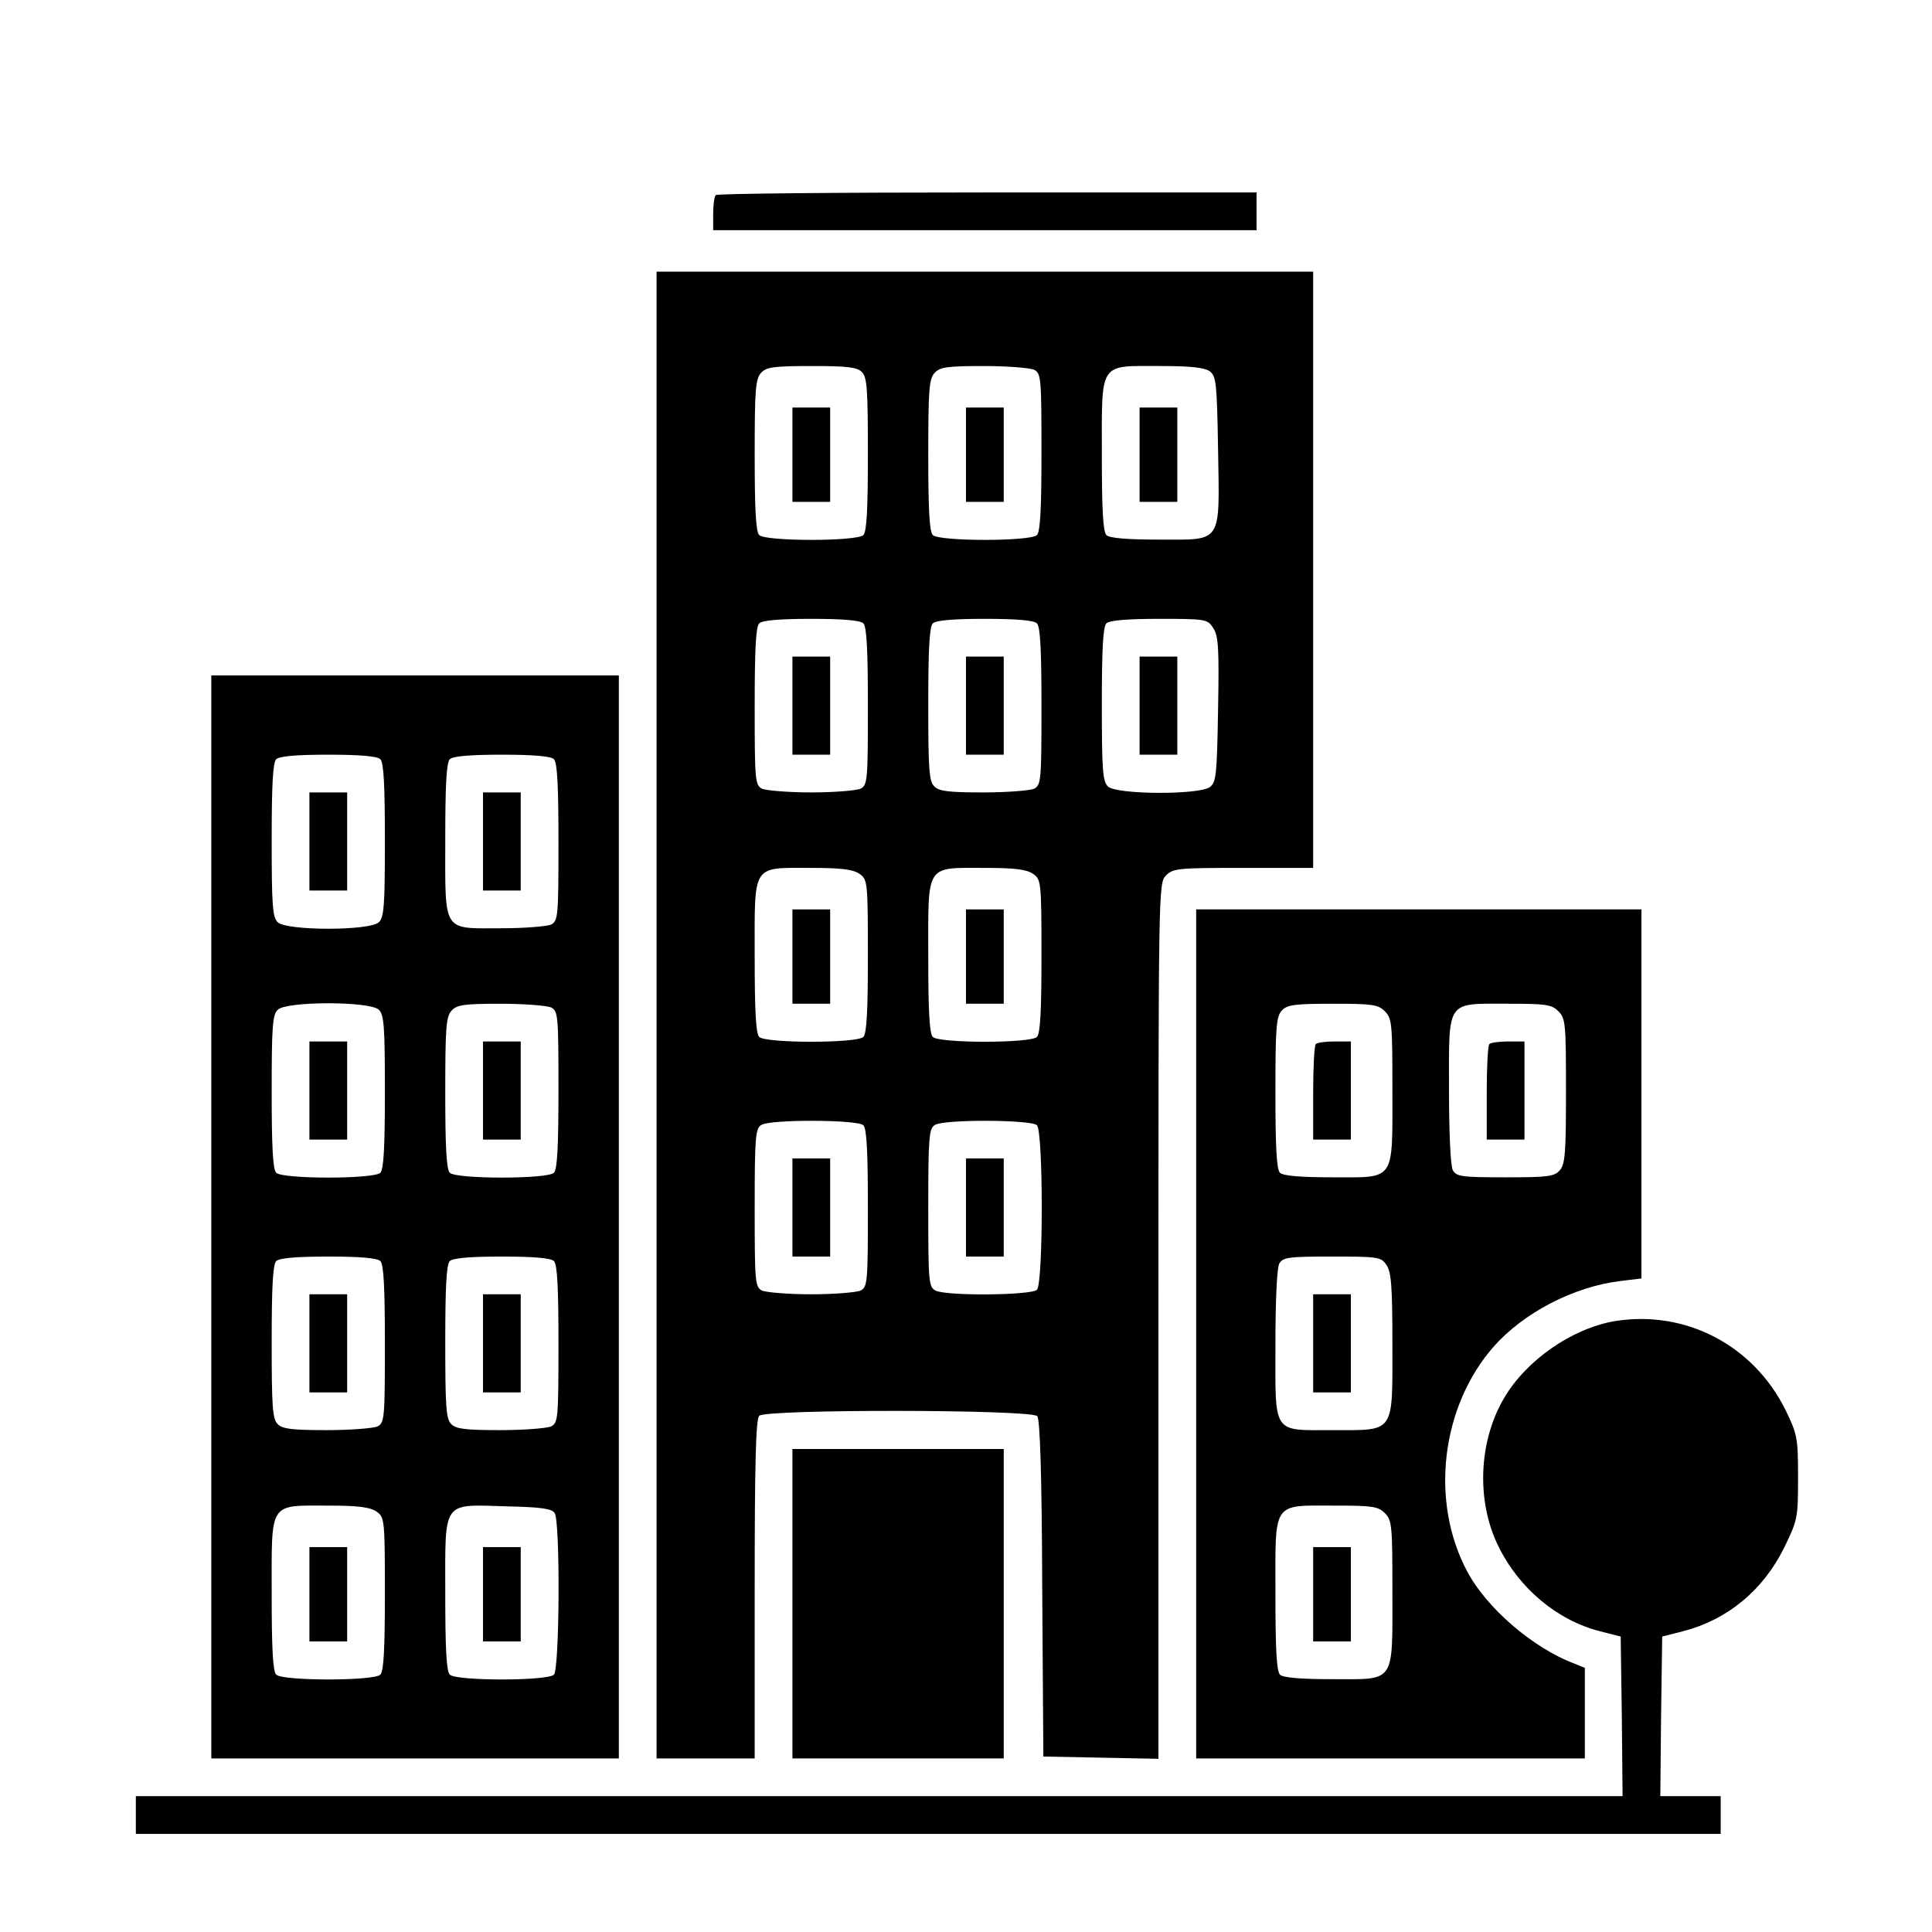 <?xml version="1.0" standalone="no"?>
<!DOCTYPE svg PUBLIC "-//W3C//DTD SVG 20010904//EN" "http://www.w3.org/TR/2001/REC-SVG-20010904/DTD/svg10.dtd">
<svg version="1.0" xmlns="http://www.w3.org/2000/svg" width="512pt" height="512pt"
    viewBox="0 0 512 512" preserveAspectRatio="xMidYMid meet">

    <g transform="translate(0,512) scale(0.1,-0.1)" fill="#000000" stroke="none">
        <path d="M1897 4603 c-4 -3 -7 -26 -7 -50 l0 -43 720 0 720 0 0 50 0 50 -713
0 c-393 0 -717 -3 -720 -7z" />
        <path d="M1740 2430 l0 -1970 130 0 130 0 0 448 c0 335 3 451 12 460 18 18
721 17 737 -1 7 -10 12 -150 13 -458 l3 -444 153 -3 152 -3 0 1161 c0 1147 0
1160 20 1180 19 19 33 20 205 20 l185 0 0 790 0 790 -870 0 -870 0 0 -1970z
m544 1704 c14 -13 16 -47 16 -218 0 -144 -3 -205 -12 -214 -17 -17 -259 -17
-276 0 -9 9 -12 70 -12 212 0 172 2 202 17 218 14 15 32 18 134 18 94 0 121
-3 133 -16z m457 6 c18 -10 19 -23 19 -218 0 -149 -3 -211 -12 -220 -17 -17
-259 -17 -276 0 -9 9 -12 70 -12 212 0 172 2 202 17 218 14 15 32 18 130 18
63 0 123 -5 134 -10z m465 -4 c17 -13 19 -30 22 -206 4 -254 13 -240 -156
-240 -86 0 -132 4 -140 12 -9 9 -12 70 -12 214 0 248 -9 234 155 234 80 0 117
-4 131 -14z m-918 -668 c9 -9 12 -71 12 -220 0 -195 -1 -208 -19 -218 -11 -5
-70 -10 -131 -10 -61 0 -120 5 -131 10 -18 10 -19 23 -19 218 0 149 3 211 12
220 8 8 53 12 138 12 85 0 130 -4 138 -12z m460 0 c9 -9 12 -71 12 -220 0
-195 -1 -208 -19 -218 -11 -5 -71 -10 -135 -10 -91 0 -118 3 -130 16 -14 13
-16 47 -16 218 0 144 3 205 12 214 8 8 53 12 138 12 85 0 130 -4 138 -12z
m467 -12 c14 -21 16 -54 13 -216 -3 -176 -5 -193 -22 -206 -30 -21 -249 -20
-270 2 -14 13 -16 47 -16 218 0 144 3 205 12 214 8 8 54 12 140 12 124 0 128
-1 143 -24z m-937 -652 c21 -15 22 -20 22 -218 0 -144 -3 -205 -12 -214 -17
-17 -259 -17 -276 0 -9 9 -12 70 -12 214 0 247 -9 234 150 234 79 0 111 -4
128 -16z m460 0 c21 -15 22 -20 22 -218 0 -144 -3 -205 -12 -214 -17 -17 -259
-17 -276 0 -9 9 -12 70 -12 214 0 247 -9 234 150 234 79 0 111 -4 128 -16z
m-450 -666 c9 -9 12 -71 12 -220 0 -195 -1 -208 -19 -218 -11 -5 -70 -10 -131
-10 -61 0 -120 5 -131 10 -18 10 -19 23 -19 220 0 188 2 210 18 219 25 15 255
14 270 -1z m460 0 c17 -17 17 -419 0 -436 -15 -15 -241 -17 -269 -2 -18 10
-19 23 -19 220 0 188 2 210 18 219 25 15 255 14 270 -1z" />
        <path d="M2100 3915 l0 -125 50 0 50 0 0 125 0 125 -50 0 -50 0 0 -125z" />
        <path d="M2560 3915 l0 -125 50 0 50 0 0 125 0 125 -50 0 -50 0 0 -125z" />
        <path d="M3020 3915 l0 -125 50 0 50 0 0 125 0 125 -50 0 -50 0 0 -125z" />
        <path d="M2100 3250 l0 -130 50 0 50 0 0 130 0 130 -50 0 -50 0 0 -130z" />
        <path d="M2560 3250 l0 -130 50 0 50 0 0 130 0 130 -50 0 -50 0 0 -130z" />
        <path d="M3020 3250 l0 -130 50 0 50 0 0 130 0 130 -50 0 -50 0 0 -130z" />
        <path d="M2100 2585 l0 -125 50 0 50 0 0 125 0 125 -50 0 -50 0 0 -125z" />
        <path d="M2560 2585 l0 -125 50 0 50 0 0 125 0 125 -50 0 -50 0 0 -125z" />
        <path d="M2100 1920 l0 -130 50 0 50 0 0 130 0 130 -50 0 -50 0 0 -130z" />
        <path d="M2560 1920 l0 -130 50 0 50 0 0 130 0 130 -50 0 -50 0 0 -130z" />
        <path d="M560 1895 l0 -1435 540 0 540 0 0 1435 0 1435 -540 0 -540 0 0 -1435z
m448 1213 c9 -9 12 -70 12 -214 0 -171 -2 -205 -16 -218 -23 -23 -245 -23
-268 0 -14 13 -16 47 -16 218 0 144 3 205 12 214 8 8 53 12 138 12 85 0 130
-4 138 -12z m460 0 c9 -9 12 -71 12 -220 0 -195 -1 -208 -19 -218 -11 -5 -70
-10 -132 -10 -158 0 -149 -15 -149 235 0 143 3 204 12 213 8 8 53 12 138 12
85 0 130 -4 138 -12z m-464 -664 c14 -13 16 -47 16 -218 0 -144 -3 -205 -12
-214 -17 -17 -259 -17 -276 0 -9 9 -12 70 -12 214 0 171 2 205 16 218 23 23
245 23 268 0z m457 6 c18 -10 19 -23 19 -218 0 -149 -3 -211 -12 -220 -17 -17
-259 -17 -276 0 -9 9 -12 70 -12 212 0 172 2 202 17 218 14 15 32 18 130 18
63 0 123 -5 134 -10z m-453 -672 c9 -9 12 -71 12 -220 0 -195 -1 -208 -19
-218 -11 -5 -71 -10 -135 -10 -91 0 -118 3 -130 16 -14 13 -16 47 -16 218 0
144 3 205 12 214 8 8 53 12 138 12 85 0 130 -4 138 -12z m460 0 c9 -9 12 -71
12 -220 0 -195 -1 -208 -19 -218 -11 -5 -71 -10 -135 -10 -91 0 -118 3 -130
16 -14 13 -16 47 -16 218 0 144 3 205 12 214 8 8 53 12 138 12 85 0 130 -4
138 -12z m-470 -664 c21 -15 22 -20 22 -218 0 -144 -3 -205 -12 -214 -17 -17
-259 -17 -276 0 -9 9 -12 70 -12 214 0 247 -9 234 150 234 79 0 111 -4 128
-16z m472 -4 c15 -23 13 -413 -2 -428 -17 -17 -259 -17 -276 0 -9 9 -12 70
-12 214 0 251 -10 237 163 232 91 -2 120 -6 127 -18z" />
        <path d="M820 2890 l0 -130 50 0 50 0 0 130 0 130 -50 0 -50 0 0 -130z" />
        <path d="M1280 2890 l0 -130 50 0 50 0 0 130 0 130 -50 0 -50 0 0 -130z" />
        <path d="M820 2230 l0 -130 50 0 50 0 0 130 0 130 -50 0 -50 0 0 -130z" />
        <path d="M1280 2230 l0 -130 50 0 50 0 0 130 0 130 -50 0 -50 0 0 -130z" />
        <path d="M820 1560 l0 -130 50 0 50 0 0 130 0 130 -50 0 -50 0 0 -130z" />
        <path d="M1280 1560 l0 -130 50 0 50 0 0 130 0 130 -50 0 -50 0 0 -130z" />
        <path d="M820 895 l0 -125 50 0 50 0 0 125 0 125 -50 0 -50 0 0 -125z" />
        <path d="M1280 895 l0 -125 50 0 50 0 0 125 0 125 -50 0 -50 0 0 -125z" />
        <path d="M3170 1585 l0 -1125 515 0 515 0 0 120 0 120 -27 11 c-110 41 -234
148 -285 245 -99 186 -69 437 71 596 79 89 211 158 334 173 l57 7 0 489 0 489
-590 0 -590 0 0 -1125z m500 855 c19 -19 20 -33 20 -208 0 -246 9 -232 -159
-232 -85 0 -131 4 -139 12 -9 9 -12 70 -12 212 0 172 2 202 17 218 14 15 32
18 135 18 105 0 120 -2 138 -20z m460 0 c19 -19 20 -33 20 -212 0 -164 -2
-194 -17 -210 -14 -16 -33 -18 -144 -18 -117 0 -129 2 -139 19 -6 12 -10 99
-10 215 0 239 -9 226 157 226 100 0 115 -2 133 -20z m-456 -672 c13 -18 16
-56 16 -210 0 -239 8 -228 -157 -228 -163 0 -153 -14 -153 227 0 115 4 202 10
214 10 17 22 19 140 19 122 0 130 -1 144 -22z m-4 -658 c19 -19 20 -33 20
-208 0 -246 9 -232 -159 -232 -85 0 -131 4 -139 12 -9 9 -12 70 -12 214 0 248
-10 234 157 234 100 0 115 -2 133 -20z" />
        <path d="M3487 2353 c-4 -3 -7 -62 -7 -130 l0 -123 50 0 50 0 0 130 0 130 -43
0 c-24 0 -47 -3 -50 -7z" />
        <path d="M3947 2353 c-4 -3 -7 -62 -7 -130 l0 -123 50 0 50 0 0 130 0 130 -43
0 c-24 0 -47 -3 -50 -7z" />
        <path d="M3480 1560 l0 -130 50 0 50 0 0 130 0 130 -50 0 -50 0 0 -130z" />
        <path d="M3480 895 l0 -125 50 0 50 0 0 125 0 125 -50 0 -50 0 0 -125z" />
        <path d="M4280 1619 c-113 -19 -235 -103 -294 -204 -68 -115 -74 -274 -15
-393 55 -112 156 -196 269 -225 l55 -14 3 -212 2 -211 -1970 0 -1970 0 0 -50
0 -50 2100 0 2100 0 0 50 0 50 -80 0 -80 0 2 211 3 212 55 14 c117 30 212 108
268 221 36 74 37 79 37 187 0 105 -2 114 -33 178 -85 172 -265 266 -452 236z" />
        <path d="M2100 870 l0 -410 280 0 280 0 0 410 0 410 -280 0 -280 0 0 -410z" />
    </g>
</svg>